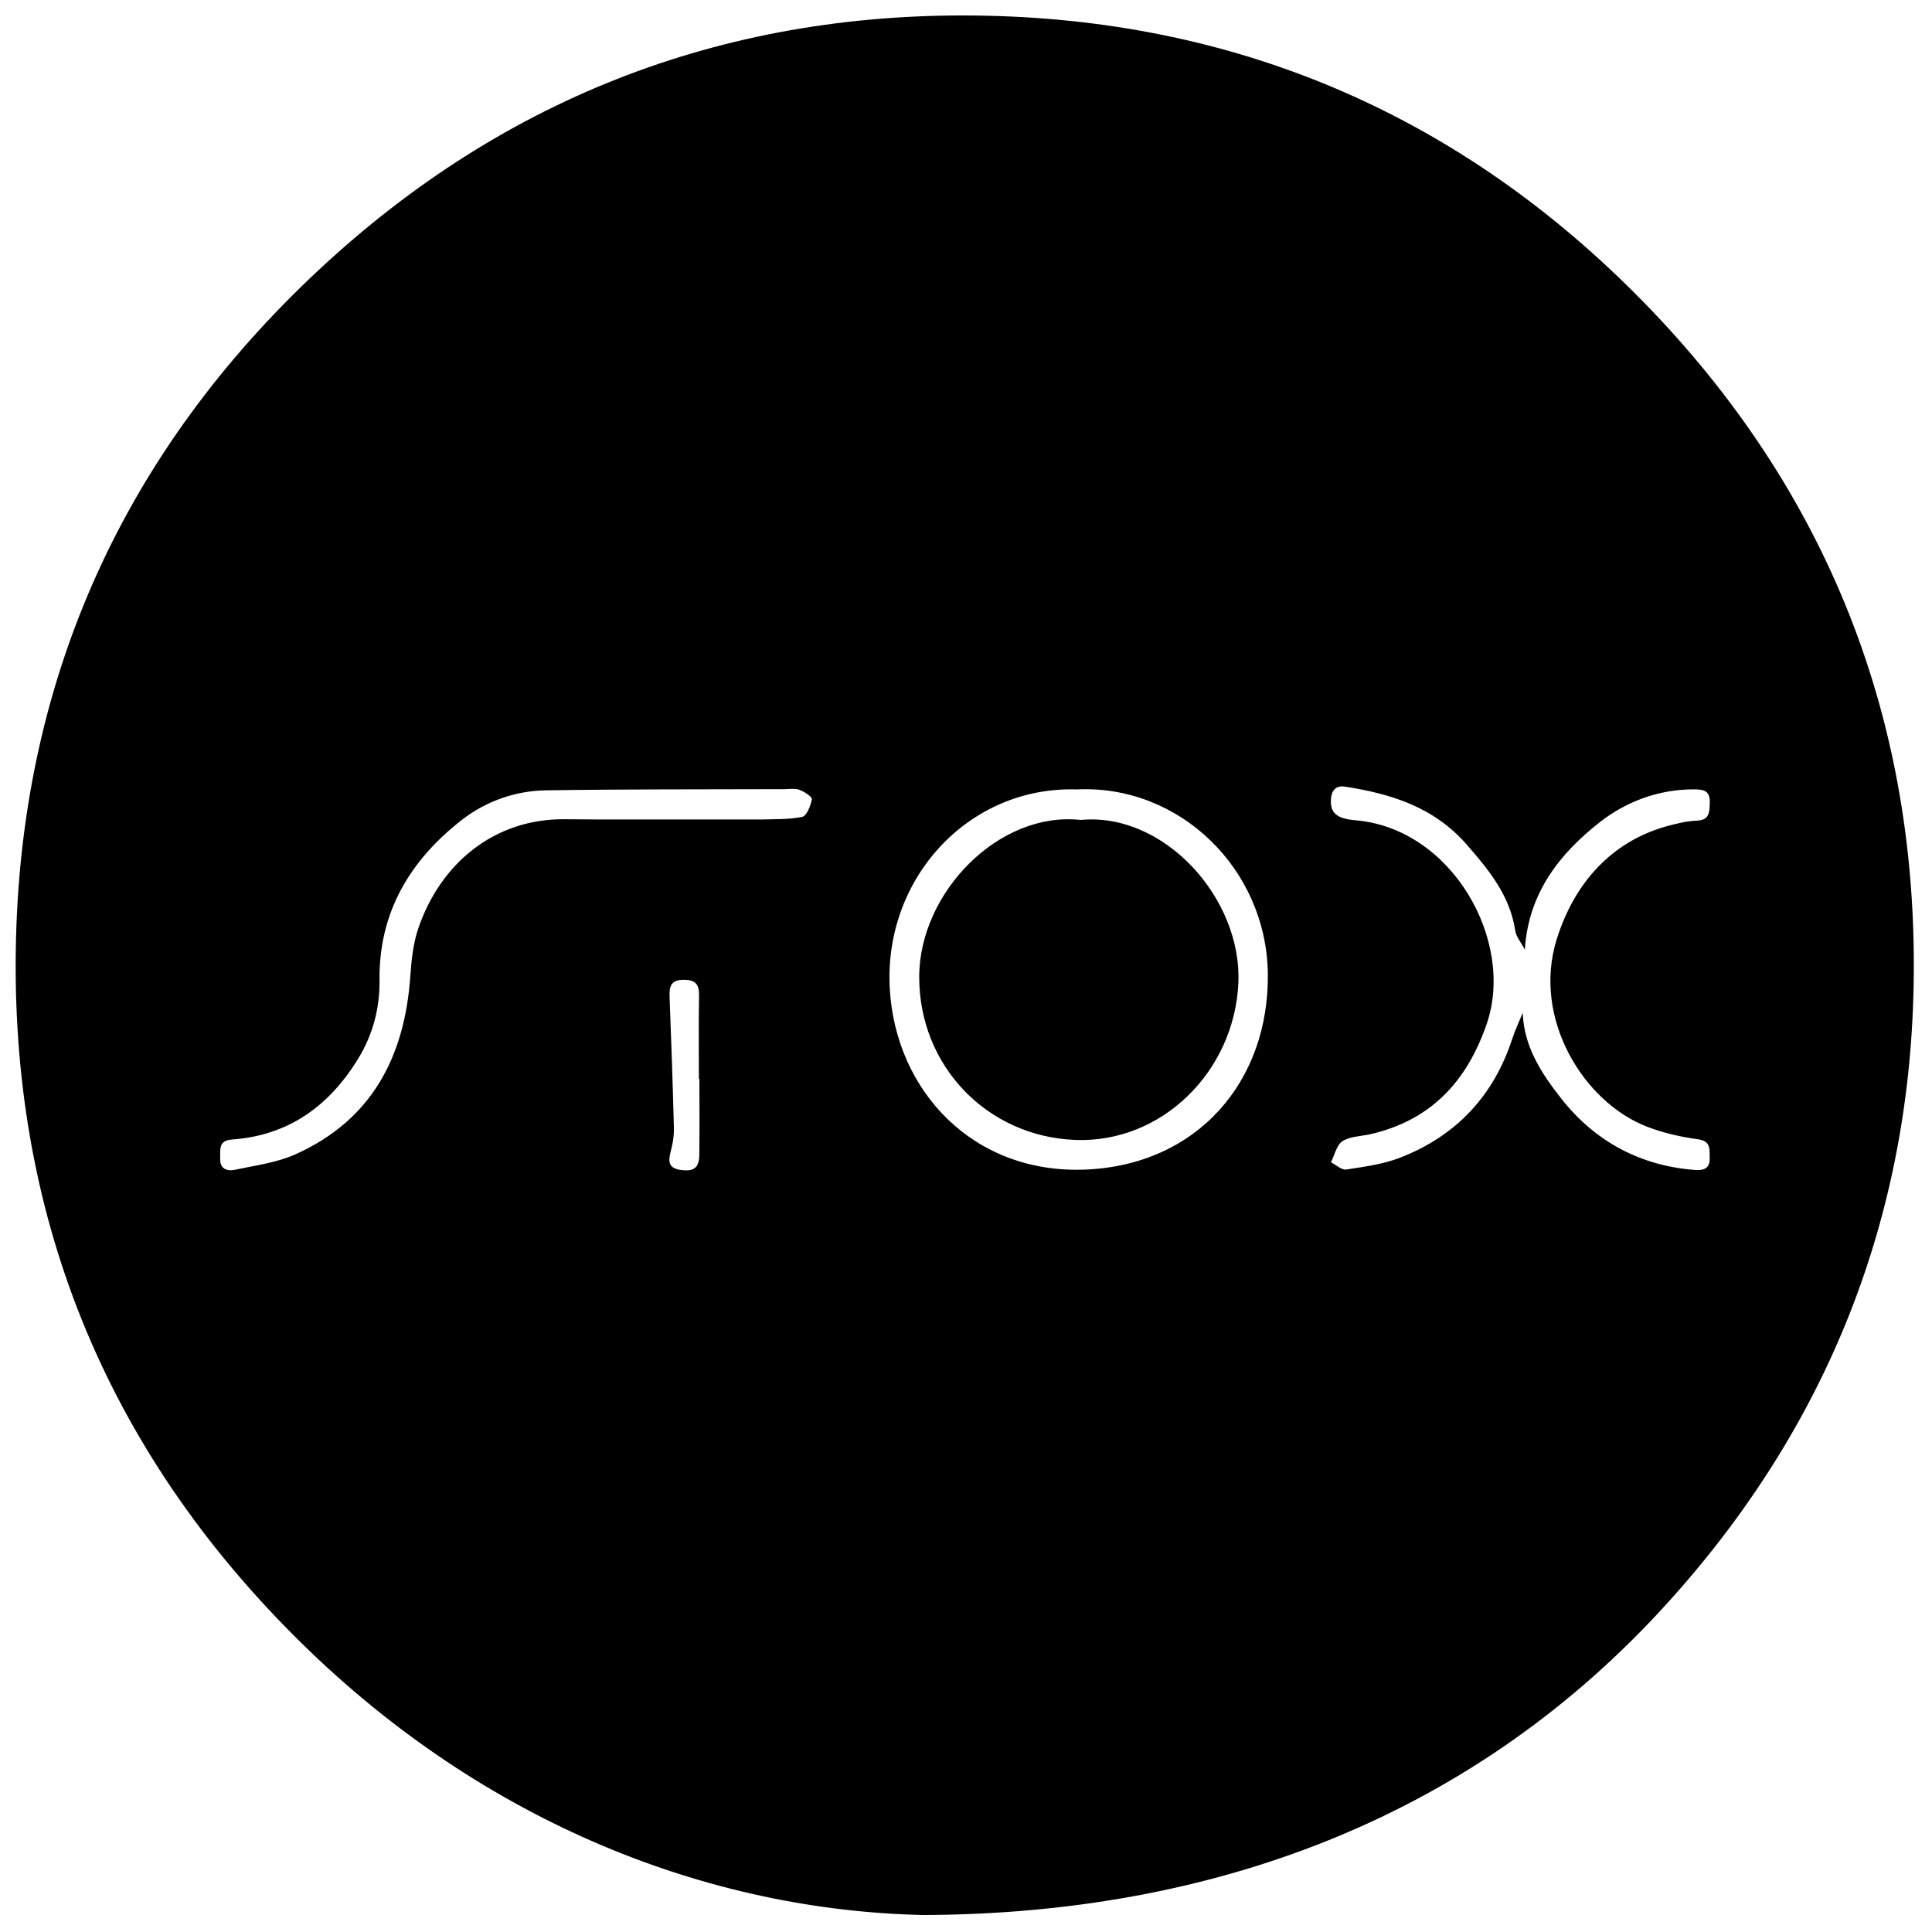 <?xml version="1.0" encoding="iso-8859-1"?>
<!-- Generator: Adobe Illustrator 19.0.0, SVG Export Plug-In . SVG Version: 6.00 Build 0)  -->
<svg version="1.1" id="Layer_1" xmlns="http://www.w3.org/2000/svg" xmlns:xlink="http://www.w3.org/1999/xlink" x="0px" y="0px"
	 viewBox="0 0 500 500" enable-background="new 0 0 500 500" xml:space="preserve">
<path d="M238.992,495.604c-55.092-1.167-113.23-23.422-161.08-70.482C26.988,375.039,2.309,313.693,4.151,242.683
	C5.917,174.6,32.473,116.588,82.388,69.964C131.061,24.5,189.349,2.542,255.667,4.075c66.135,1.529,123.015,26.489,169.402,73.809
	c48.165,49.133,71.492,108.981,70.173,177.348c-1.198,62.075-23.609,116.594-66.189,162.32
	C379.677,470.577,313.798,495.337,238.992,495.604z M278.697,204.302c-28.038-0.893-50.064,23.07-48.42,51.617
	c1.519,26.374,21.515,47.906,50.523,46.77c29.087-1.139,47.686-22.835,47.316-50.742
	C327.758,224.903,305.308,203.019,278.697,204.302z M394.626,245.779c-1.067-2.043-2.246-3.388-2.47-4.876
	c-1.367-9.092-6.754-15.673-12.588-22.345c-8.465-9.68-19.503-13.123-31.479-14.976c-2.478-0.383-3.516,1.136-3.644,3.277
	c-0.207,3.464,1.393,5.01,6.358,5.428c25.033,2.11,41.37,31.283,33.937,52.766c-5.136,14.842-14.391,24.813-29.927,28.441
	c-2.49,0.581-5.341,0.556-7.374,1.841c-1.536,0.971-2.033,3.585-2.992,5.467c1.332,0.665,2.776,2.053,3.978,1.868
	c4.726-0.728,9.601-1.374,14.012-3.097c14.397-5.628,24.102-15.928,28.934-30.719c0.751-2.3,1.803-4.502,2.715-6.749
	c0.298,8.882,4.954,15.781,9.844,22.047c8.684,11.129,20.41,17.541,34.724,18.634c2.147,0.164,3.929-0.312,3.814-3.075
	c-0.093-2.219,0.446-4.406-3.102-4.882c-4.402-0.591-8.851-1.618-12.997-3.198c-16.555-6.311-29.876-28.051-23.503-48.517
	c4.506-14.47,14.146-25.376,28.678-29.335c2.456-0.669,4.997-1.295,7.518-1.385c3.412-0.121,3.355-2.224,3.432-4.638
	c0.103-3.219-1.613-3.476-4.321-3.469c-9.108,0.023-17.475,3.255-24.194,8.533C403.689,220.901,395.538,231.075,394.626,245.779z
	 M197.455,212.081c2.567-0.117,6.448,0.066,10.145-0.674c1.159-0.232,2.209-2.881,2.507-4.566c0.112-0.633-1.937-1.961-3.202-2.437
	c-1.156-0.435-2.584-0.175-3.892-0.171c-20.602,0.071-41.206-0.009-61.804,0.306c-7.913,0.121-15.557,2.893-21.623,7.607
	c-13.346,10.37-21.572,23.843-21.364,41.499c0.084,7.167-1.679,14.006-5.426,20.172c-7.485,12.317-18.036,20.049-32.766,21.09
	c-3.605,0.255-2.961,2.654-3.053,4.848c-0.117,2.789,1.791,3.414,3.83,2.979c5.287-1.127,10.84-1.827,15.696-4.011
	c19.715-8.868,28.227-25.222,29.684-46.066c0.289-4.138,0.722-8.414,2.038-12.306c5.633-16.657,19.529-28.636,38.28-28.335
	c4.902,0.079,9.805,0.058,14.708,0.061C172.876,212.086,184.538,212.081,197.455,212.081z M181.006,279.207c-0.045,0-0.09,0-0.135,0
	c0-7.202-0.086-14.406,0.042-21.606c0.052-2.924-1.021-4.032-3.966-4.033c-3.168-0.001-3.773,1.567-3.666,4.281
	c0.447,11.392,0.831,22.787,1.126,34.183c0.049,1.885-0.275,3.833-0.757,5.666c-0.654,2.488-0.96,4.565,2.402,5.064
	c3.496,0.519,4.89-0.482,4.932-3.924C181.063,292.295,181.006,285.751,181.006,279.207z M237.893,252.725
	c-0.077,23.126,17.569,41.396,40.35,42.289c22.496,0.881,41.195-17.761,42.243-40.568c1.006-21.907-19.17-44.301-40.783-42.243
	C258.536,209.853,237.965,230.953,237.893,252.725z"/>
</svg>
